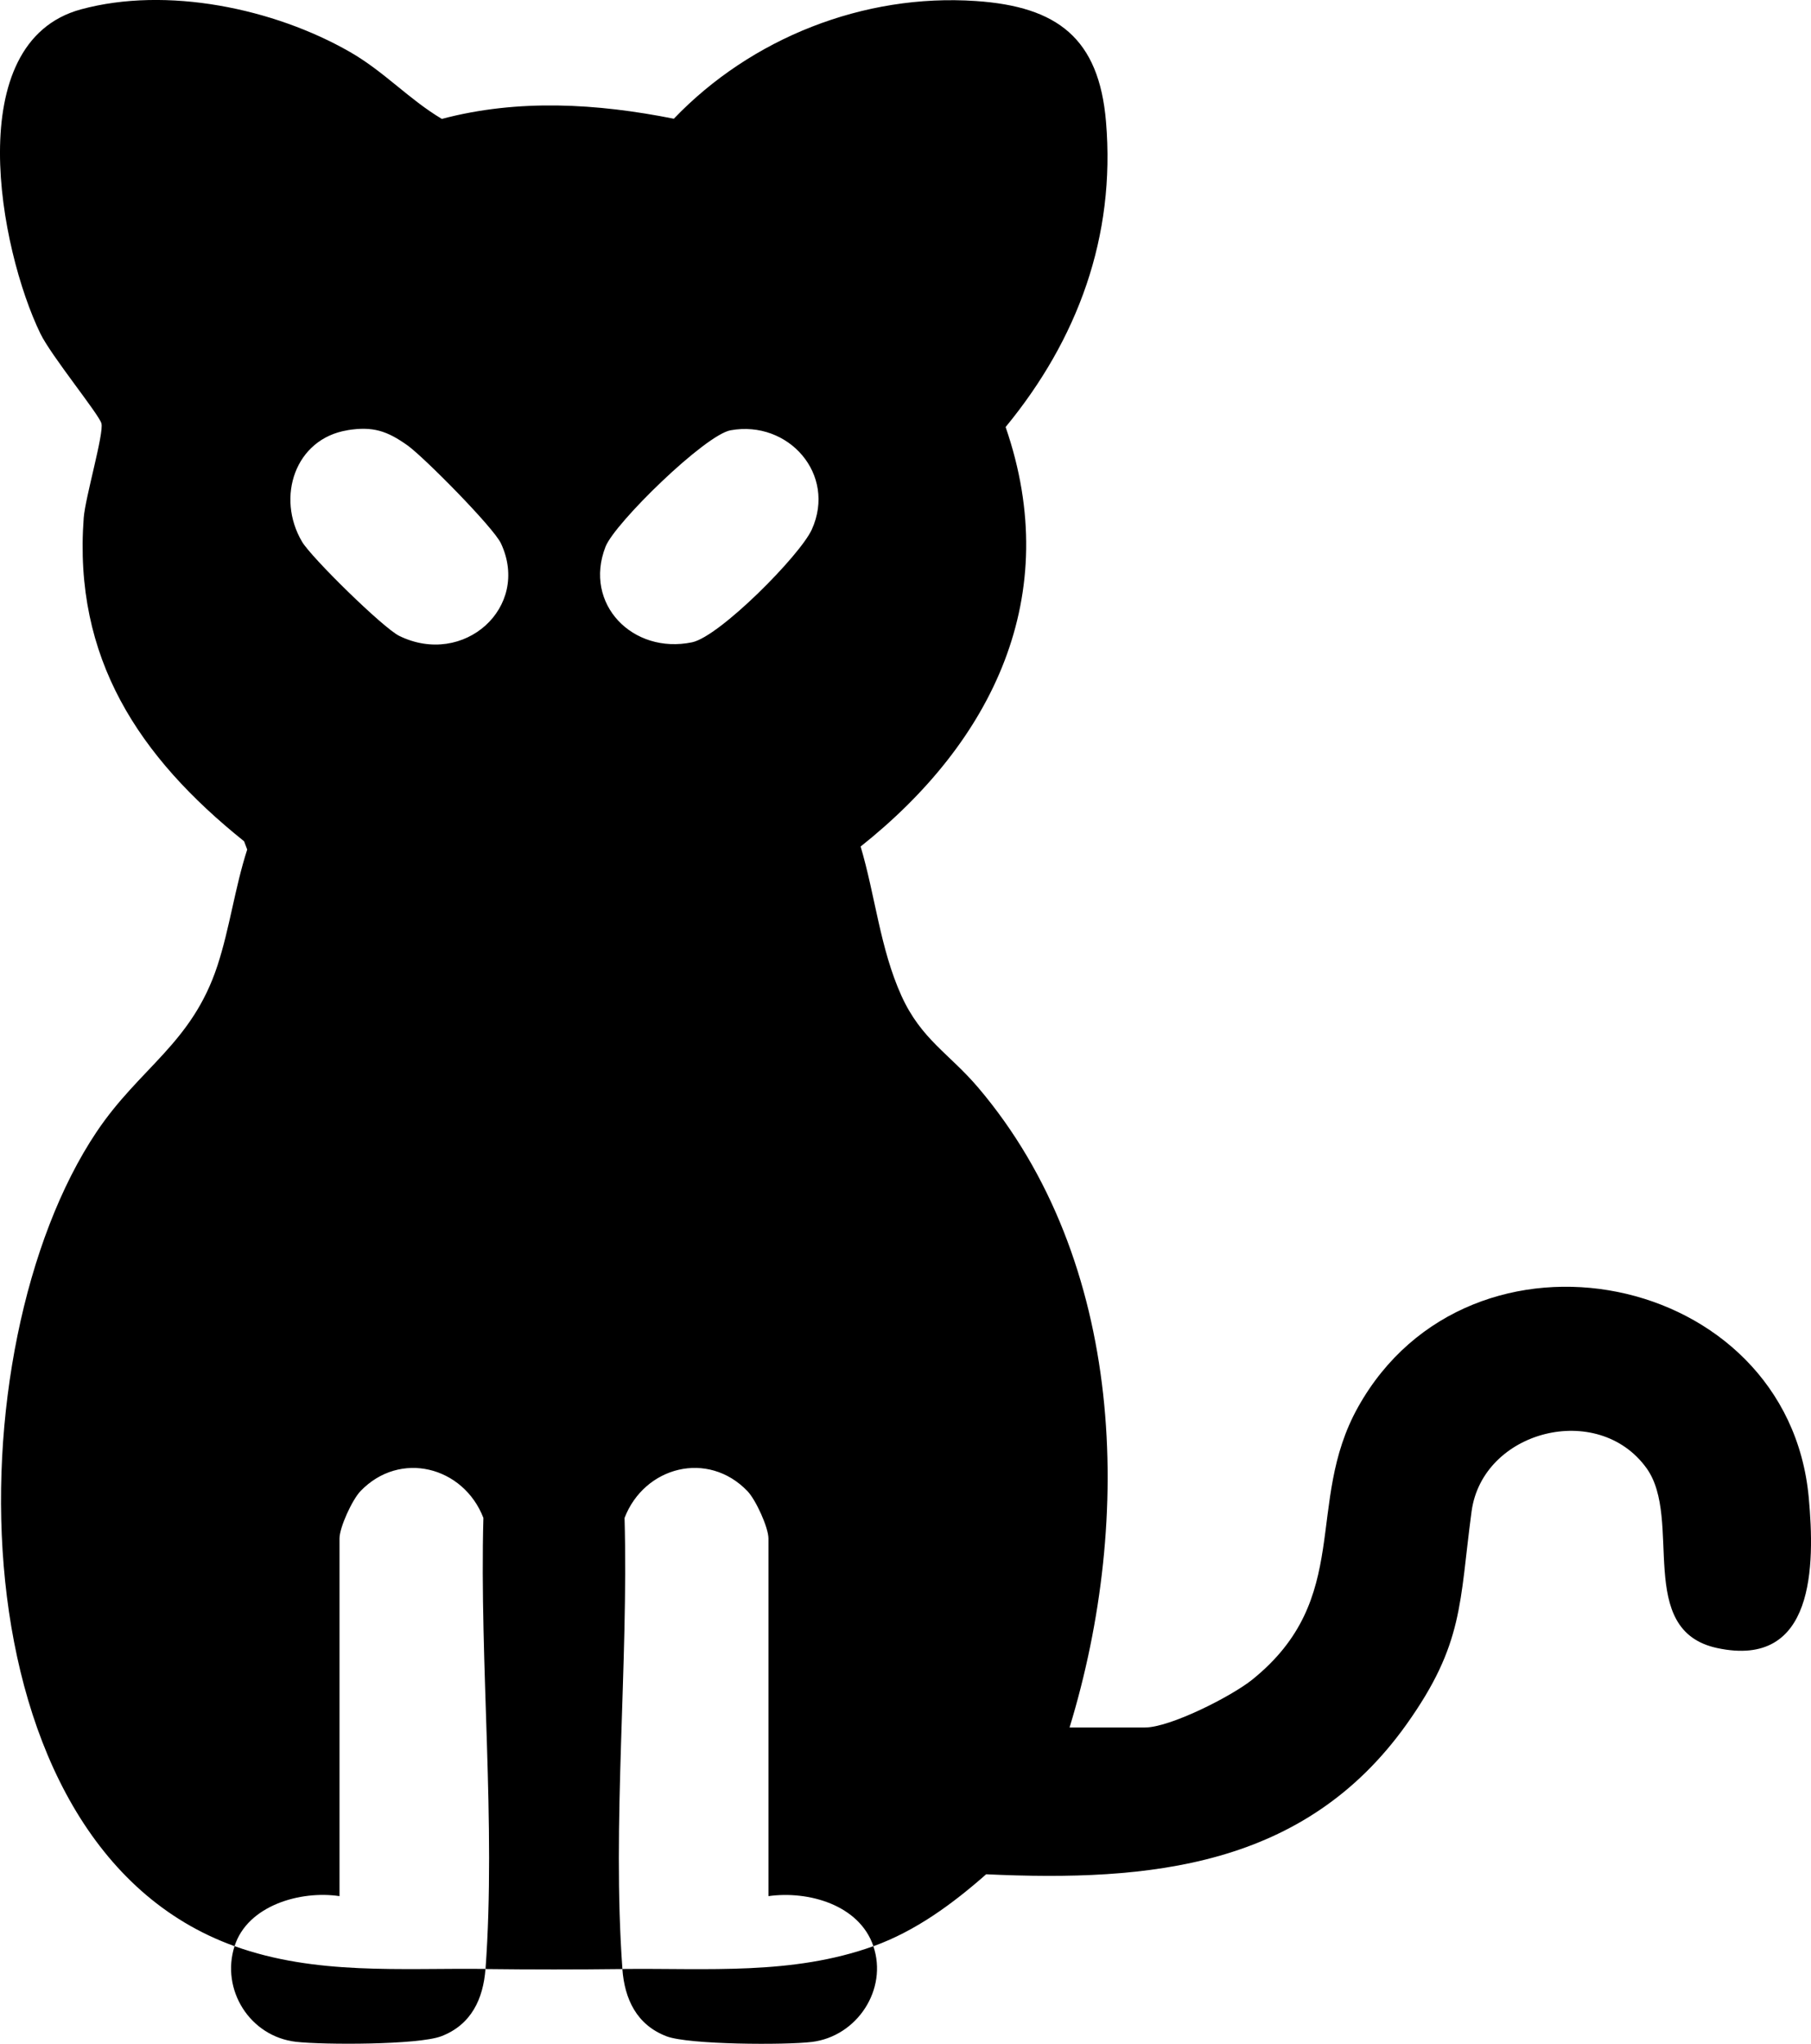 <?xml version="1.0" encoding="UTF-8"?>
<svg id="Capa_2" data-name="Capa 2" xmlns="http://www.w3.org/2000/svg" viewBox="0 0 297.65 335.83">
  <g id="Capa_1-2" data-name="Capa 1">
    <g>
      <path d="M38.54,319.79C-8.1,303.02-7.78,221.29,15.87,186c7.11-10.61,15.66-14.51,19.87-27.33,2.02-6.17,2.88-12.87,4.89-19.07l-.51-1.36c-17.32-13.89-28.08-30.1-26.36-53.15.25-3.34,3.35-13.89,2.91-15.52-.39-1.47-8.27-11.12-10.03-14.75C-.07,40.99-6.58,6.95,13.3,1.54c14.11-3.83,31.71-.17,44.22,7,5.66,3.25,9.63,7.74,15.1,11,12.57-3.33,25.52-2.54,38.13-.03C123.44,6.26,141.97-1.09,160.41.17c13.39.91,20.22,6.12,21.37,19.84,1.59,18.87-4.65,35.76-16.5,50.16,9.59,27.75-2.11,51.68-23.83,68.93,2.4,8.06,3.21,16.8,6.7,24.51,3.26,7.2,7.86,9.5,12.62,15.1,24.21,28.5,25.55,70.72,15.02,105.15h12.38c4.16,0,14.23-5.12,17.63-7.85,16.68-13.42,8.55-28.93,17.39-44.77,18.43-33.04,70.66-22.45,74.09,14.84,1.03,11.15,1.01,28.15-15.03,24.73-13.6-2.9-5.6-21.18-11.63-29.56-7.98-11.08-26.97-6.23-28.76,7.13-2.02,15.05-1.24,21.7-10.7,34.98-16.75,23.48-42.12,25.86-69.08,24.62-5.48,4.83-11.57,9.32-18.53,11.82-2.31-6.81-10.71-9.15-17.25-8.23v-58.76c0-1.82-2.08-6.36-3.45-7.79-6.49-6.76-16.93-4.06-20.2,4.4.66,24.08-2.09,50.28-.35,74.13-7.48.09-15.02.09-22.5,0,1.74-23.85-1.01-50.05-.35-74.13-3.27-8.45-13.71-11.16-20.2-4.4-1.37,1.43-3.45,5.96-3.45,7.79v58.76c-6.39-.96-15.11,1.51-17.25,8.23ZM57.1,70.7c-8.61,1.4-11.76,11.02-7.46,18.31,1.55,2.63,13.36,14.2,15.98,15.48,10.6,5.18,21.62-4.68,16.72-15.19-1.22-2.62-12.69-14.21-15.36-16.11-3.33-2.37-5.68-3.18-9.88-2.5ZM120.09,70.7c-4.2.75-19.06,15.26-20.57,19.14-3.66,9.4,4.46,17.73,14.23,15.7,4.52-.94,17.76-14.29,19.68-18.54,4.09-9.07-3.86-18-13.33-16.3Z"/>
      <path d="M79.79,323.53c-.36,4.91-2.33,9.19-7.28,11.07-3.77,1.43-19.34,1.42-23.84.91-7.59-.86-12.41-8.55-10.12-15.72,13.36,4.8,27.31,3.58,41.25,3.74Z"/>
      <path d="M143.54,319.79c2.41,7.09-2.66,14.83-10.11,15.74-4.34.53-20.21.46-23.86-.92-4.95-1.88-6.92-6.16-7.28-11.07,13.94-.16,27.89,1.06,41.25-3.74Z"/>
    </g>
  </g>
</svg>
